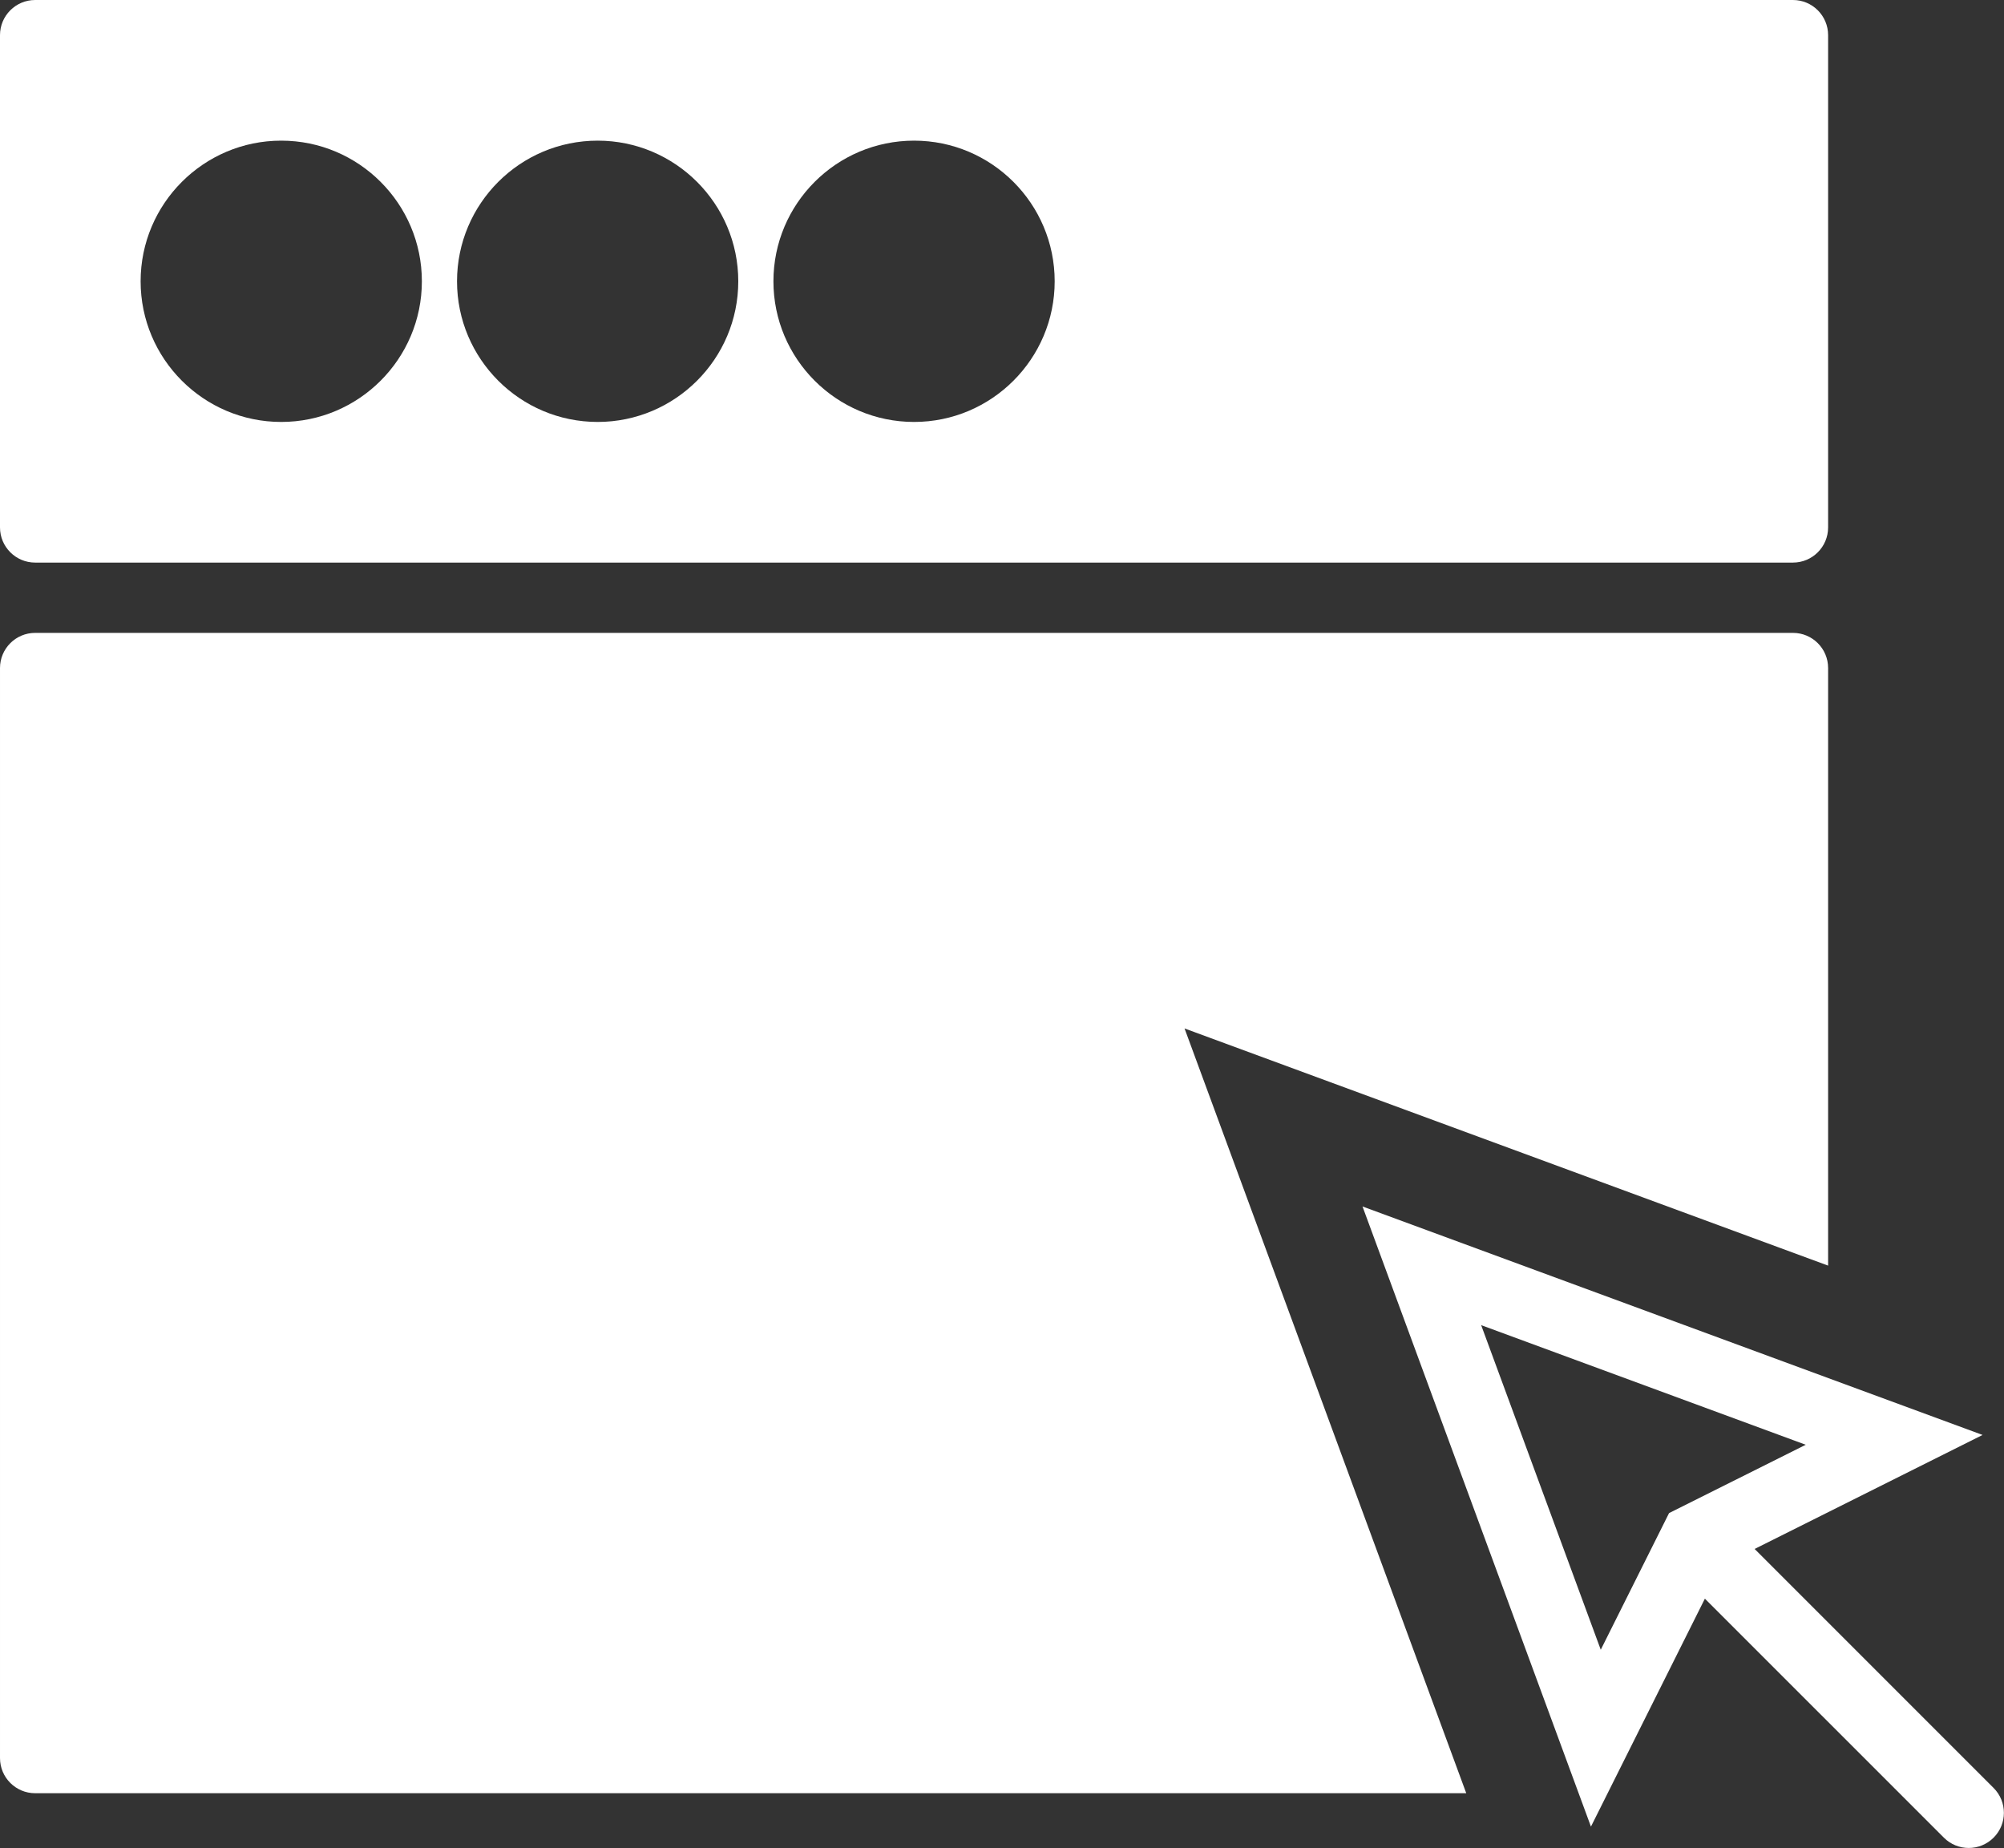 <?xml version="1.0" encoding="UTF-8" standalone="no"?>
<!-- Created with Inkscape (http://www.inkscape.org/) -->

<svg
   xmlns:dc="http://purl.org/dc/elements/1.1/"
   xmlns:cc="http://creativecommons.org/ns#"
   xmlns:rdf="http://www.w3.org/1999/02/22-rdf-syntax-ns#"
   xmlns:svg="http://www.w3.org/2000/svg"
   xmlns="http://www.w3.org/2000/svg"
   xmlns:sodipodi="http://sodipodi.sourceforge.net/DTD/sodipodi-0.dtd"
   xmlns:inkscape="http://www.inkscape.org/namespaces/inkscape"
   width="144.498mm"
   height="133.232mm"
   viewBox="0 0 512.002 472.082"
   id="svg2"
   version="1.1"
   inkscape:version="0.91 r13725"
   sodipodi:docname="registrationurl.svg">
  <rect x="0" y="0" width="512.002" height="472.082" fill="#333333" stroke="none"/>
  <defs
     id="defs4" />
  <sodipodi:namedview
     id="base"
     pagecolor="#ffffff"
     bordercolor="#666666"
     borderopacity="1.0"
     inkscape:pageopacity="1"
     inkscape:pageshadow="2"
     inkscape:zoom="0.1767767"
     inkscape:cx="-1374.1151"
     inkscape:cy="51.756607"
     inkscape:document-units="px"
     inkscape:current-layer="layer1"
     showgrid="false"
     showguides="false"
     inkscape:guide-bbox="true"
     inkscape:window-width="1920"
     inkscape:window-height="1017"
     inkscape:window-x="1358"
     inkscape:window-y="-8"
     inkscape:window-maximized="1"
     fit-margin-top="0"
     fit-margin-left="0"
     fit-margin-right="0"
     fit-margin-bottom="0">
    <sodipodi:guide
       position="-3304.976,-1025.797"
       orientation="0,1"
       id="guide4149" />
    <sodipodi:guide
       position="-3284.268,-1080.85"
       orientation="0,1"
       id="guide4151" />
    <sodipodi:guide
       position="-3156.484,-1135.399"
       orientation="0,1"
       id="guide4153" />
    <sodipodi:guide
       position="-3024.154,-1191.967"
       orientation="0,1"
       id="guide4155" />
    <sodipodi:guide
       position="-3257.499,-1135.399"
       orientation="1,0"
       id="guide4157" />
    <sodipodi:guide
       position="-3076.682,-1135.399"
       orientation="1,0"
       id="guide4159" />
    <sodipodi:guide
       position="-3326.669,-1167.377"
       orientation="1,0"
       id="guide4325" />
  </sodipodi:namedview>
  <g
     inkscape:label="Layer 1"
     inkscape:groupmode="layer"
     id="layer1"
     transform="translate(-3354.474,1483.448)">
    <g
       id="g5796"
       transform="matrix(8.982,0,0,8.982,3354.474,-1503.407)">
      <g
         id="g5752">
        <path
           id="path5754"
           d="m 56.707,53.071 -6.797,-6.797 6.484,-3.242 -17.638,-6.498 6.498,17.637 3.241,-6.483 6.798,6.797 c 0.195,0.195 0.451,0.293 0.707,0.293 0.256,0 0.512,-0.098 0.707,-0.293 0.391,-0.39 0.391,-1.023 0,-1.414 z m -14.576,-13.162 9.233,3.402 -3.888,1.943 -1.943,3.887 -3.402,-9.232 z"
           inkscape:connector-curvature="0"
           style="fill:#ffffff" />
        <path
           id="path5756"
           d="m 1,18.222 50,0 c 0.552,0 1,-0.447 1,-1 l 0,-14 c 0,-0.553 -0.448,-1 -1,-1 l -50,0 c -0.552,0 -1,0.447 -1,1 l 0,14 c 0,0.552 0.448,1 1,1 z m 25,-12 c 2.206,0 4,1.794 4,4 0,2.206 -1.794,4 -4,4 -2.206,0 -4,-1.794 -4,-4 0,-2.206 1.794,-4 4,-4 z m -9,0 c 2.206,0 4,1.794 4,4 0,2.206 -1.794,4 -4,4 -2.206,0 -4,-1.794 -4,-4 0,-2.206 1.794,-4 4,-4 z m -9,0 c 2.206,0 4,1.794 4,4 0,2.206 -1.794,4 -4,4 -2.206,0 -4,-1.794 -4,-4 0,-2.206 1.794,-4 4,-4 z"
           inkscape:connector-curvature="0"
           style="fill:#ffffff" />
        <path
           id="path5758"
           d="m 52,38.216 0,-8.183 0,-8.812 c 0,-0.553 -0.448,-1 -1,-1 l -50,0 c -0.552,0 -1,0.447 -1,1 l 0,31 c 0,0.553 0.448,1 1,1 l 40.707,0 L 33.694,31.471 52,38.216 Z"
           inkscape:connector-curvature="0"
           style="fill:#ffffff" />
      </g>
      <g
         id="g5760" />
      <g
         id="g5762" />
      <g
         id="g5764" />
      <g
         id="g5766" />
      <g
         id="g5768" />
      <g
         id="g5770" />
      <g
         id="g5772" />
      <g
         id="g5774" />
      <g
         id="g5776" />
      <g
         id="g5778" />
      <g
         id="g5780" />
      <g
         id="g5782" />
      <g
         id="g5784" />
      <g
         id="g5786" />
      <g
         id="g5788" />
    </g>
  </g>
</svg>
